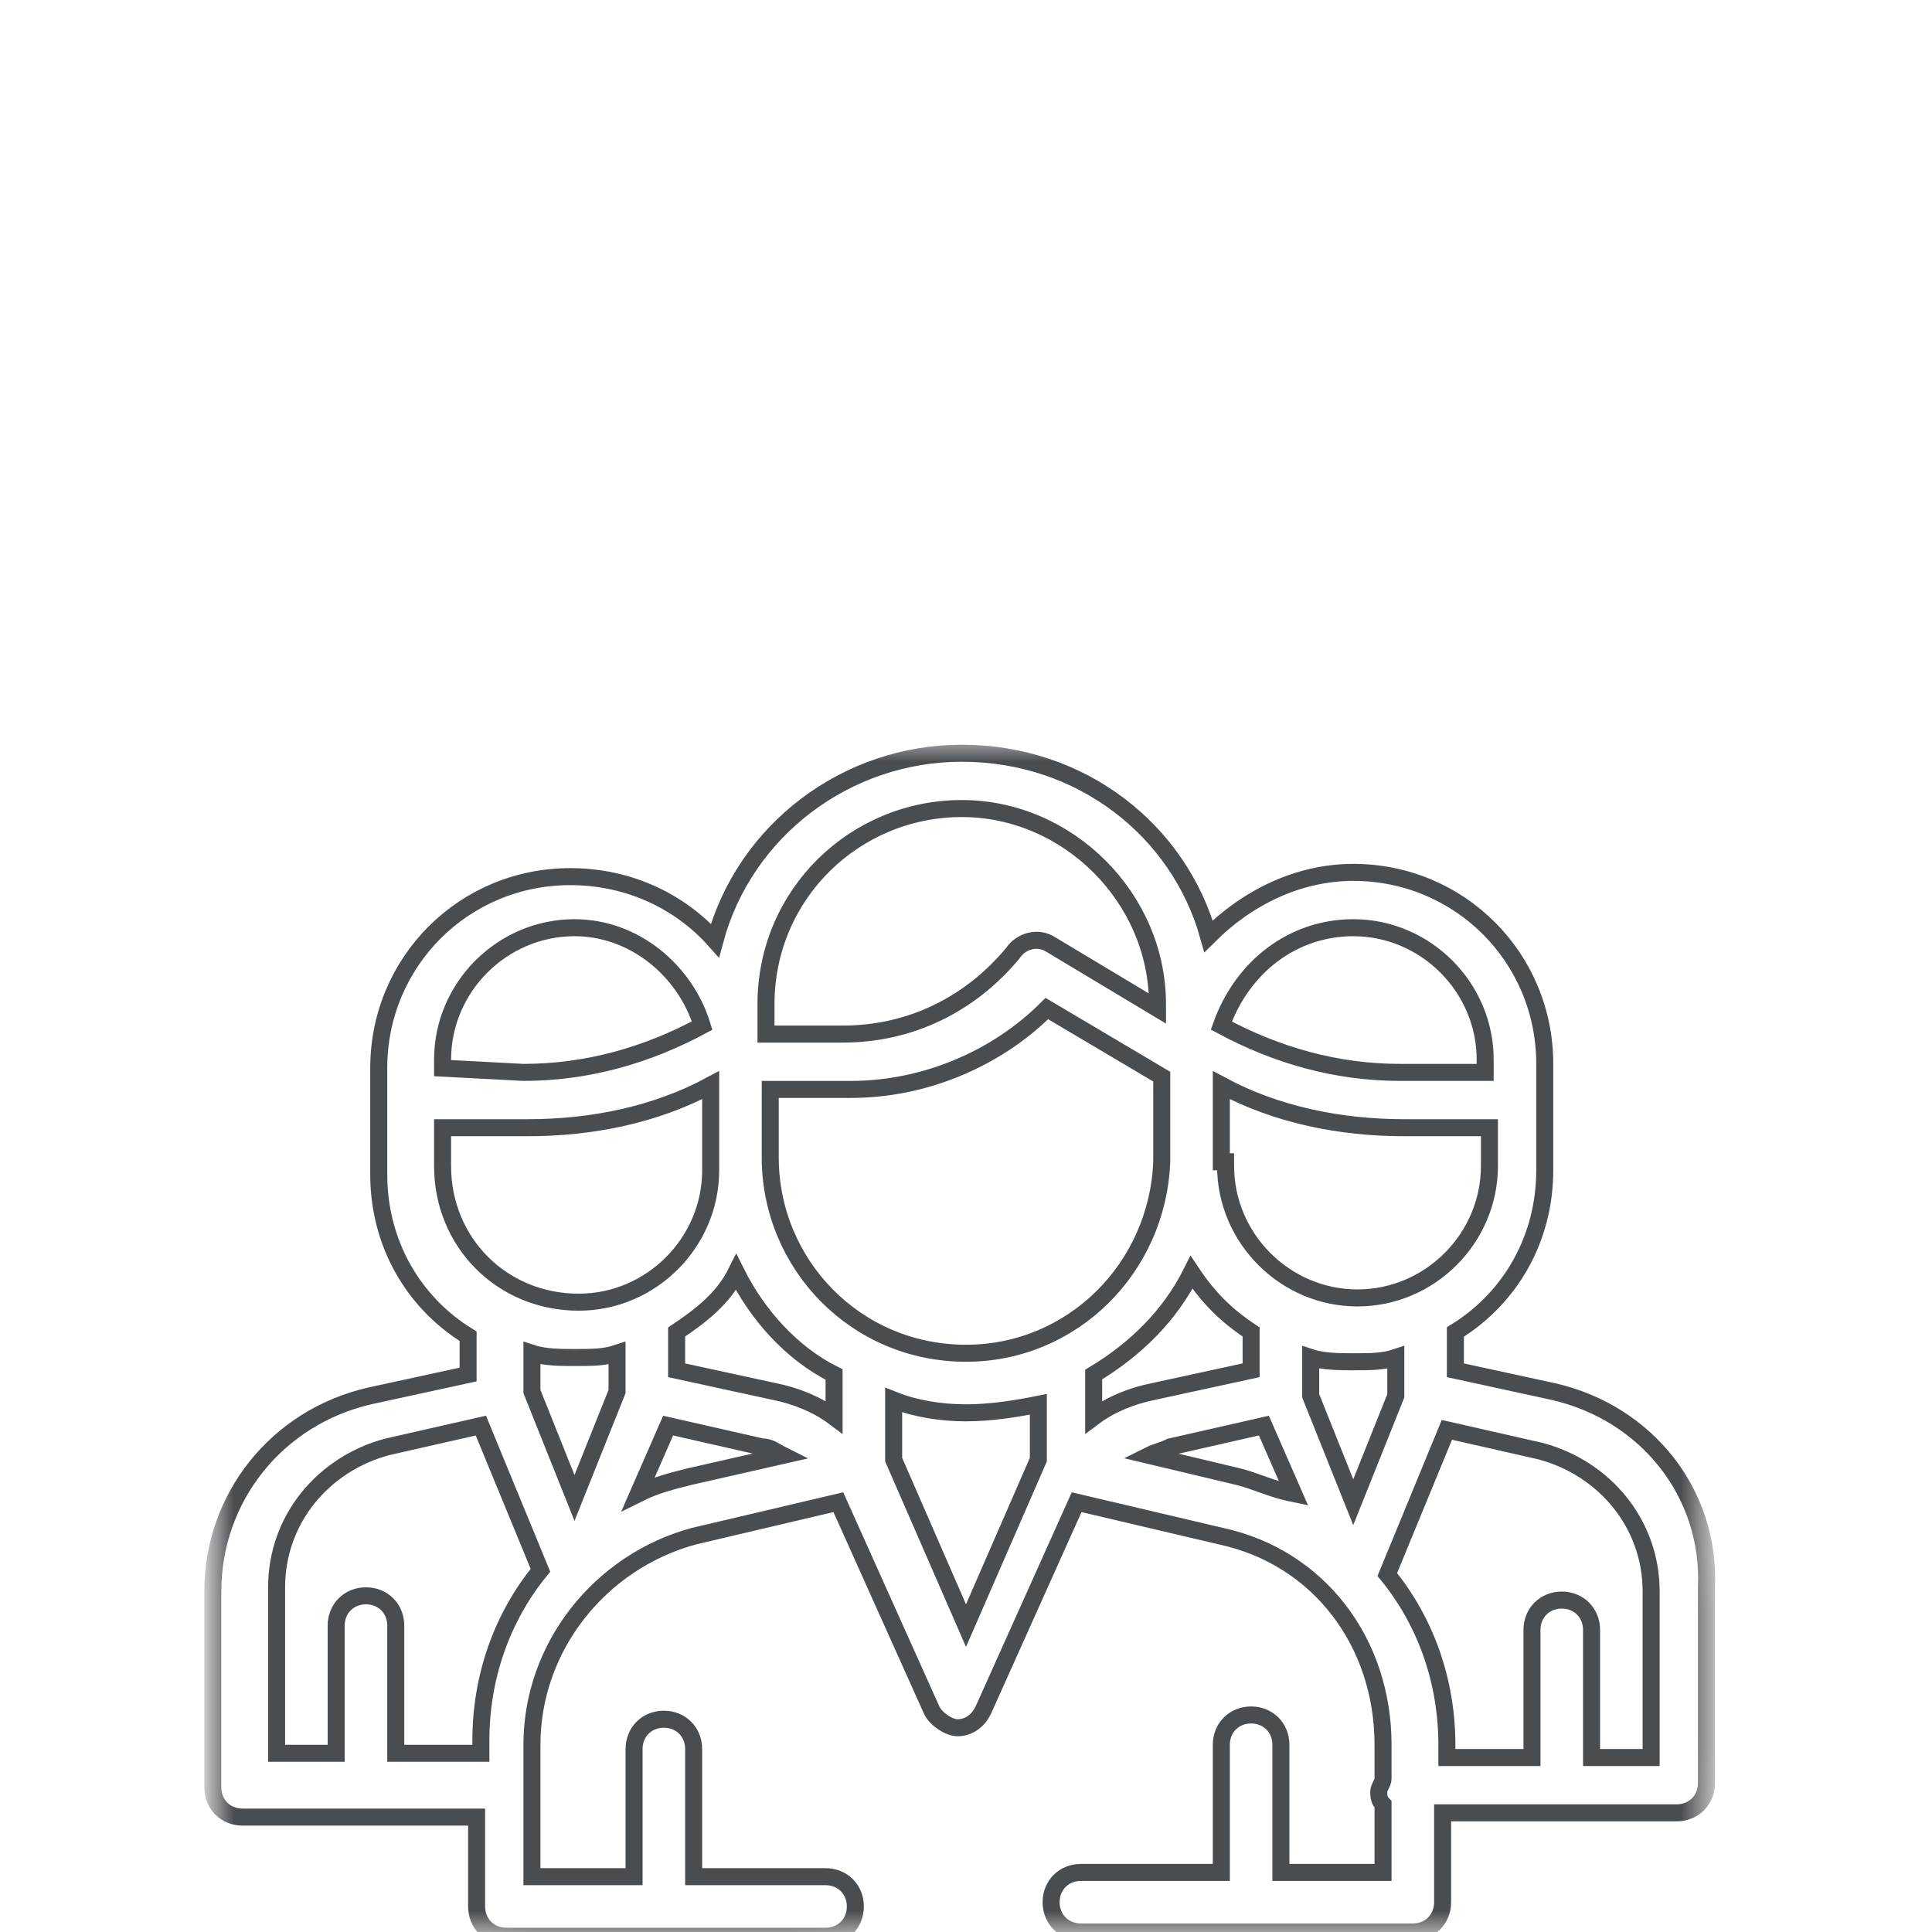 <?xml version="1.0" encoding="utf-8"?>
<!-- Generator: Adobe Illustrator 22.1.0, SVG Export Plug-In . SVG Version: 6.00 Build 0)  -->
<svg version="1.1" id="Layer_1" xmlns="http://www.w3.org/2000/svg" xmlns:xlink="http://www.w3.org/1999/xlink" x="0px" y="0px"
	 viewBox="0 0 45.4 45.4" style="enable-background:new 0 0 45.4 45.4;" xml:space="preserve">
<style type="text/css">
	.st0{fill:#FFFFFF;}
	.st1{fill:#FFFFFF;filter:url(#Adobe_OpacityMaskFilter);}
	.st2{mask:url(#path-1-outside-1_1_);fill:none;stroke:#4A4D50;stroke-width:0.4;}
</style>
<path class="st0" d="M36.5,32.7l-2.3-0.5v-0.9c1.3-0.8,2.1-2.2,2.1-3.8v-2.5c0-2.5-2-4.5-4.5-4.5c-1.3,0-2.5,0.6-3.4,1.5
	c-0.7-2.5-3-4.3-5.8-4.3h0c-2.7,0-5.1,1.8-5.8,4.4c-0.8-0.9-2-1.5-3.4-1.5c-2.5,0-4.5,2-4.5,4.5v2.5c0,1.6,0.8,3,2.1,3.8v0.9
	l-2.3,0.5c-2.2,0.5-3.7,2.4-3.7,4.6v4.6c0,0.4,0.3,0.7,0.7,0.7h5.5v2.1c0,0.4,0.3,0.7,0.7,0.7h7.5c0.4,0,0.7-0.3,0.7-0.7
	c0-0.4-0.3-0.7-0.7-0.7h-3.1v-3c0-0.4-0.3-0.7-0.7-0.7c-0.4,0-0.7,0.3-0.7,0.7v3h-2.4v-3.1c0-2.3,1.6-4.3,3.8-4.9l3.4-0.8l2.2,4.9
	c0.1,0.2,0.4,0.4,0.6,0.4h0c0.3,0,0.5-0.2,0.6-0.4l2.2-4.9l3.4,0.8c2.3,0.5,3.8,2.5,3.8,4.9v0.8c0,0.1-0.1,0.2-0.1,0.3
	c0,0.1,0,0.2,0.1,0.3V44h-2.4v-3c0-0.4-0.3-0.7-0.7-0.7c-0.4,0-0.7,0.3-0.7,0.7v3h-3.3c-0.4,0-0.7,0.3-0.7,0.7
	c0,0.4,0.3,0.7,0.7,0.7h7.8c0.4,0,0.7-0.3,0.7-0.7v-2.1h5.5c0.4,0,0.7-0.3,0.7-0.7v-4.6C40.2,35.1,38.7,33.2,36.5,32.7z M31.8,21.8
	c1.7,0,3.1,1.4,3.1,3.1v0.2v0.1h-2c-1.5,0-2.9-0.4-4.2-1.1C29.2,22.7,30.4,21.8,31.8,21.8z M28.7,27.3c0-0.1,0-1.8,0-1.8
	c1.3,0.7,2.8,1,4.3,1h2v0.9c0,1.7-1.4,3.1-3.1,3.1c-1.7,0-3.1-1.4-3.1-3.1V27.3z M18,23.6c0-2.6,2.1-4.6,4.6-4.6s4.6,2.1,4.6,4.6
	v0.1l-2.5-1.5c-0.3-0.2-0.7-0.1-0.9,0.2c-1,1.2-2.4,1.9-4,1.9H18V23.6z M10.4,25.1v-0.2c0-1.7,1.4-3.1,3.1-3.1c1.4,0,2.6,1,3,2.3
	c-1.3,0.7-2.7,1.1-4.2,1.1L10.4,25.1L10.4,25.1z M10.4,27.4v-0.9h2c1.5,0,3-0.3,4.3-1v2c0,1.7-1.4,3.1-3.1,3.1
	C11.8,30.6,10.4,29.2,10.4,27.4z M11.3,40.9v0.3h-2v-3c0-0.4-0.3-0.7-0.7-0.7c-0.4,0-0.7,0.3-0.7,0.7v3H6.5v-3.9
	c0-1.6,1.1-2.9,2.6-3.3l2.2-0.5l1.4,3.4C11.8,38,11.3,39.4,11.3,40.9z M13.5,35.2l-1-2.5c0,0,0,0,0,0v-0.9c0.3,0.1,0.7,0.1,1,0.1
	c0.4,0,0.7,0,1-0.1v0.8c0,0,0,0,0,0c0,0,0,0,0,0.1L13.5,35.2z M16.2,34.7c-0.4,0.1-0.8,0.2-1.2,0.4l0.7-1.6l2.2,0.5
	c0.2,0,0.3,0.1,0.5,0.2L16.2,34.7z M19.6,33.3c-0.4-0.3-0.9-0.5-1.4-0.6l-2.3-0.5v-0.9c0.6-0.4,1.1-0.8,1.4-1.4
	c0.5,1,1.3,1.9,2.3,2.4V33.3z M24.4,34.3l-1.7,3.9L21,34.3v-1.4c0.5,0.2,1.1,0.3,1.7,0.3c0.6,0,1.2-0.1,1.7-0.2V34.3z M22.7,31.8
	c-2.6,0-4.6-2.1-4.6-4.6v-1.6H20c1.7,0,3.4-0.7,4.6-1.9l2.7,1.6v2C27.2,29.8,25.2,31.8,22.7,31.8z M25.7,32.3L25.7,32.3
	c1-0.6,1.8-1.4,2.3-2.4c0.4,0.6,0.8,1,1.4,1.4v0.9l-2.3,0.5c-0.5,0.1-1,0.3-1.4,0.6V32.3z M29.1,34.7L27,34.2
	c0.2-0.1,0.3-0.1,0.5-0.2l2.2-0.5l0.7,1.6C29.9,35,29.5,34.8,29.1,34.7z M30.8,32.8C30.8,32.8,30.8,32.7,30.8,32.8
	C30.8,32.7,30.8,32.7,30.8,32.8l0-0.9c0.3,0.1,0.7,0.1,1,0.1c0.4,0,0.7,0,1-0.1v0.9c0,0,0,0,0,0l-1,2.5L30.8,32.8z M38.8,41.3h-1.4
	v-3c0-0.4-0.3-0.7-0.7-0.7c-0.4,0-0.7,0.3-0.7,0.7v3H34v-0.3c0-1.5-0.5-2.9-1.4-4l1.4-3.4l2.2,0.5c1.5,0.4,2.6,1.7,2.6,3.3V41.3z"/>
<defs>
	<filter id="Adobe_OpacityMaskFilter" filterUnits="userSpaceOnUse" x="5" y="17.4" width="35.4" height="28.2">
		<feColorMatrix  type="matrix" values="1 0 0 0 0  0 1 0 0 0  0 0 1 0 0  0 0 0 1 0"/>
	</filter>
</defs>
<mask maskUnits="userSpaceOnUse" x="5" y="17.4" width="35.4" height="28.2" id="path-1-outside-1_1_">
	<rect x="4.2" y="16.6" class="st1" width="37" height="29"/>
	<path d="M36.5,32.7l-2.3-0.5v-0.9c1.3-0.8,2.1-2.2,2.1-3.8v-2.5c0-2.5-2-4.5-4.5-4.5c-1.3,0-2.5,0.6-3.4,1.5
		c-0.7-2.5-3-4.3-5.8-4.3h0c-2.7,0-5.1,1.8-5.8,4.4c-0.8-0.9-2-1.5-3.4-1.5c-2.5,0-4.5,2-4.5,4.5v2.5c0,1.6,0.8,3,2.1,3.8v0.9
		l-2.3,0.5c-2.2,0.5-3.7,2.4-3.7,4.6v4.6c0,0.4,0.3,0.7,0.7,0.7h5.5v2.1c0,0.4,0.3,0.7,0.7,0.7h7.5c0.4,0,0.7-0.3,0.7-0.7
		c0-0.4-0.3-0.7-0.7-0.7h-3.1v-3c0-0.4-0.3-0.7-0.7-0.7c-0.4,0-0.7,0.3-0.7,0.7v3h-2.4v-3.1c0-2.3,1.6-4.3,3.8-4.9l3.4-0.8l2.2,4.9
		c0.1,0.2,0.4,0.4,0.6,0.4h0c0.3,0,0.5-0.2,0.6-0.4l2.2-4.9l3.4,0.8c2.3,0.5,3.8,2.5,3.8,4.9v0.8c0,0.1-0.1,0.2-0.1,0.3
		c0,0.1,0,0.2,0.1,0.3V44h-2.4v-3c0-0.4-0.3-0.7-0.7-0.7c-0.4,0-0.7,0.3-0.7,0.7v3h-3.3c-0.4,0-0.7,0.3-0.7,0.7
		c0,0.4,0.3,0.7,0.7,0.7h7.8c0.4,0,0.7-0.3,0.7-0.7v-2.1h5.5c0.4,0,0.7-0.3,0.7-0.7v-4.6C40.2,35.1,38.7,33.2,36.5,32.7z M31.8,21.8
		c1.7,0,3.1,1.4,3.1,3.1v0.2v0.1h-2c-1.5,0-2.9-0.4-4.2-1.1C29.2,22.7,30.4,21.8,31.8,21.8z M28.7,27.3c0-0.1,0-1.8,0-1.8
		c1.3,0.7,2.8,1,4.3,1h2v0.9c0,1.7-1.4,3.1-3.1,3.1c-1.7,0-3.1-1.4-3.1-3.1V27.3z M18,23.6c0-2.6,2.1-4.6,4.6-4.6s4.6,2.1,4.6,4.6
		v0.1l-2.5-1.5c-0.3-0.2-0.7-0.1-0.9,0.2c-1,1.2-2.4,1.9-4,1.9H18V23.6z M10.4,25.1v-0.2c0-1.7,1.4-3.1,3.1-3.1c1.4,0,2.6,1,3,2.3
		c-1.3,0.7-2.7,1.1-4.2,1.1L10.4,25.1L10.4,25.1z M10.4,27.4v-0.9h2c1.5,0,3-0.3,4.3-1v2c0,1.7-1.4,3.1-3.1,3.1
		C11.8,30.6,10.4,29.2,10.4,27.4z M11.3,40.9v0.3h-2v-3c0-0.4-0.3-0.7-0.7-0.7c-0.4,0-0.7,0.3-0.7,0.7v3H6.5v-3.9
		c0-1.6,1.1-2.9,2.6-3.3l2.2-0.5l1.4,3.4C11.8,38,11.3,39.4,11.3,40.9z M13.5,35.2l-1-2.5c0,0,0,0,0,0v-0.9c0.3,0.1,0.7,0.1,1,0.1
		c0.4,0,0.7,0,1-0.1v0.8c0,0,0,0,0,0c0,0,0,0,0,0.1L13.5,35.2z M16.2,34.7c-0.4,0.1-0.8,0.2-1.2,0.4l0.7-1.6l2.2,0.5
		c0.2,0,0.3,0.1,0.5,0.2L16.2,34.7z M19.6,33.3c-0.4-0.3-0.9-0.5-1.4-0.6l-2.3-0.5v-0.9c0.6-0.4,1.1-0.8,1.4-1.4
		c0.5,1,1.3,1.9,2.3,2.4V33.3z M24.4,34.3l-1.7,3.9L21,34.3v-1.4c0.5,0.2,1.1,0.3,1.7,0.3c0.6,0,1.2-0.1,1.7-0.2V34.3z M22.7,31.8
		c-2.6,0-4.6-2.1-4.6-4.6v-1.6H20c1.7,0,3.4-0.7,4.6-1.9l2.7,1.6v2C27.2,29.8,25.2,31.8,22.7,31.8z M25.7,32.3L25.7,32.3
		c1-0.6,1.8-1.4,2.3-2.4c0.4,0.6,0.8,1,1.4,1.4v0.9l-2.3,0.5c-0.5,0.1-1,0.3-1.4,0.6V32.3z M29.1,34.7L27,34.2
		c0.2-0.1,0.3-0.1,0.5-0.2l2.2-0.5l0.7,1.6C29.9,35,29.5,34.8,29.1,34.7z M30.8,32.8C30.8,32.8,30.8,32.7,30.8,32.8
		C30.8,32.7,30.8,32.7,30.8,32.8l0-0.9c0.3,0.1,0.7,0.1,1,0.1c0.4,0,0.7,0,1-0.1v0.9c0,0,0,0,0,0l-1,2.5L30.8,32.8z M38.8,41.3h-1.4
		v-3c0-0.4-0.3-0.7-0.7-0.7c-0.4,0-0.7,0.3-0.7,0.7v3H34v-0.3c0-1.5-0.5-2.9-1.4-4l1.4-3.4l2.2,0.5c1.5,0.4,2.6,1.7,2.6,3.3V41.3z"
		/>
</mask>
<path class="st2" d="M36.5,32.7l-2.3-0.5v-0.9c1.3-0.8,2.1-2.2,2.1-3.8v-2.5c0-2.5-2-4.5-4.5-4.5c-1.3,0-2.5,0.6-3.4,1.5
	c-0.7-2.5-3-4.3-5.8-4.3h0c-2.7,0-5.1,1.8-5.8,4.4c-0.8-0.9-2-1.5-3.4-1.5c-2.5,0-4.5,2-4.5,4.5v2.5c0,1.6,0.8,3,2.1,3.8v0.9
	l-2.3,0.5c-2.2,0.5-3.7,2.4-3.7,4.6v4.6c0,0.4,0.3,0.7,0.7,0.7h5.5v2.1c0,0.4,0.3,0.7,0.7,0.7h7.5c0.4,0,0.7-0.3,0.7-0.7
	c0-0.4-0.3-0.7-0.7-0.7h-3.1v-3c0-0.4-0.3-0.7-0.7-0.7c-0.4,0-0.7,0.3-0.7,0.7v3h-2.4v-3.1c0-2.3,1.6-4.3,3.8-4.9l3.4-0.8l2.2,4.9
	c0.1,0.2,0.4,0.4,0.6,0.4h0c0.3,0,0.5-0.2,0.6-0.4l2.2-4.9l3.4,0.8c2.3,0.5,3.8,2.5,3.8,4.9v0.8c0,0.1-0.1,0.2-0.1,0.3
	c0,0.1,0,0.2,0.1,0.3V44h-2.4v-3c0-0.4-0.3-0.7-0.7-0.7c-0.4,0-0.7,0.3-0.7,0.7v3h-3.3c-0.4,0-0.7,0.3-0.7,0.7
	c0,0.4,0.3,0.7,0.7,0.7h7.8c0.4,0,0.7-0.3,0.7-0.7v-2.1h5.5c0.4,0,0.7-0.3,0.7-0.7v-4.6C40.2,35.1,38.7,33.2,36.5,32.7z M31.8,21.8
	c1.7,0,3.1,1.4,3.1,3.1v0.2v0.1h-2c-1.5,0-2.9-0.4-4.2-1.1C29.2,22.7,30.4,21.8,31.8,21.8z M28.7,27.3c0-0.1,0-1.8,0-1.8
	c1.3,0.7,2.8,1,4.3,1h2v0.9c0,1.7-1.4,3.1-3.1,3.1c-1.7,0-3.1-1.4-3.1-3.1V27.3z M18,23.6c0-2.6,2.1-4.6,4.6-4.6s4.6,2.1,4.6,4.6
	v0.1l-2.5-1.5c-0.3-0.2-0.7-0.1-0.9,0.2c-1,1.2-2.4,1.9-4,1.9H18V23.6z M10.4,25.1v-0.2c0-1.7,1.4-3.1,3.1-3.1c1.4,0,2.6,1,3,2.3
	c-1.3,0.7-2.7,1.1-4.2,1.1L10.4,25.1L10.4,25.1z M10.4,27.4v-0.9h2c1.5,0,3-0.3,4.3-1v2c0,1.7-1.4,3.1-3.1,3.1
	C11.8,30.6,10.4,29.2,10.4,27.4z M11.3,40.9v0.3h-2v-3c0-0.4-0.3-0.7-0.7-0.7c-0.4,0-0.7,0.3-0.7,0.7v3H6.5v-3.9
	c0-1.6,1.1-2.9,2.6-3.3l2.2-0.5l1.4,3.4C11.8,38,11.3,39.4,11.3,40.9z M13.5,35.2l-1-2.5c0,0,0,0,0,0v-0.9c0.3,0.1,0.7,0.1,1,0.1
	c0.4,0,0.7,0,1-0.1v0.8c0,0,0,0,0,0c0,0,0,0,0,0.1L13.5,35.2z M16.2,34.7c-0.4,0.1-0.8,0.2-1.2,0.4l0.7-1.6l2.2,0.5
	c0.2,0,0.3,0.1,0.5,0.2L16.2,34.7z M19.6,33.3c-0.4-0.3-0.9-0.5-1.4-0.6l-2.3-0.5v-0.9c0.6-0.4,1.1-0.8,1.4-1.4
	c0.5,1,1.3,1.9,2.3,2.4V33.3z M24.4,34.3l-1.7,3.9L21,34.3v-1.4c0.5,0.2,1.1,0.3,1.7,0.3c0.6,0,1.2-0.1,1.7-0.2V34.3z M22.7,31.8
	c-2.6,0-4.6-2.1-4.6-4.6v-1.6H20c1.7,0,3.4-0.7,4.6-1.9l2.7,1.6v2C27.2,29.8,25.2,31.8,22.7,31.8z M25.7,32.3L25.7,32.3
	c1-0.6,1.8-1.4,2.3-2.4c0.4,0.6,0.8,1,1.4,1.4v0.9l-2.3,0.5c-0.5,0.1-1,0.3-1.4,0.6V32.3z M29.1,34.7L27,34.2
	c0.2-0.1,0.3-0.1,0.5-0.2l2.2-0.5l0.7,1.6C29.9,35,29.5,34.8,29.1,34.7z M30.8,32.8C30.8,32.8,30.8,32.7,30.8,32.8
	C30.8,32.7,30.8,32.7,30.8,32.8l0-0.9c0.3,0.1,0.7,0.1,1,0.1c0.4,0,0.7,0,1-0.1v0.9c0,0,0,0,0,0l-1,2.5L30.8,32.8z M38.8,41.3h-1.4
	v-3c0-0.4-0.3-0.7-0.7-0.7c-0.4,0-0.7,0.3-0.7,0.7v3H34v-0.3c0-1.5-0.5-2.9-1.4-4l1.4-3.4l2.2,0.5c1.5,0.4,2.6,1.7,2.6,3.3V41.3z"/>
</svg>
